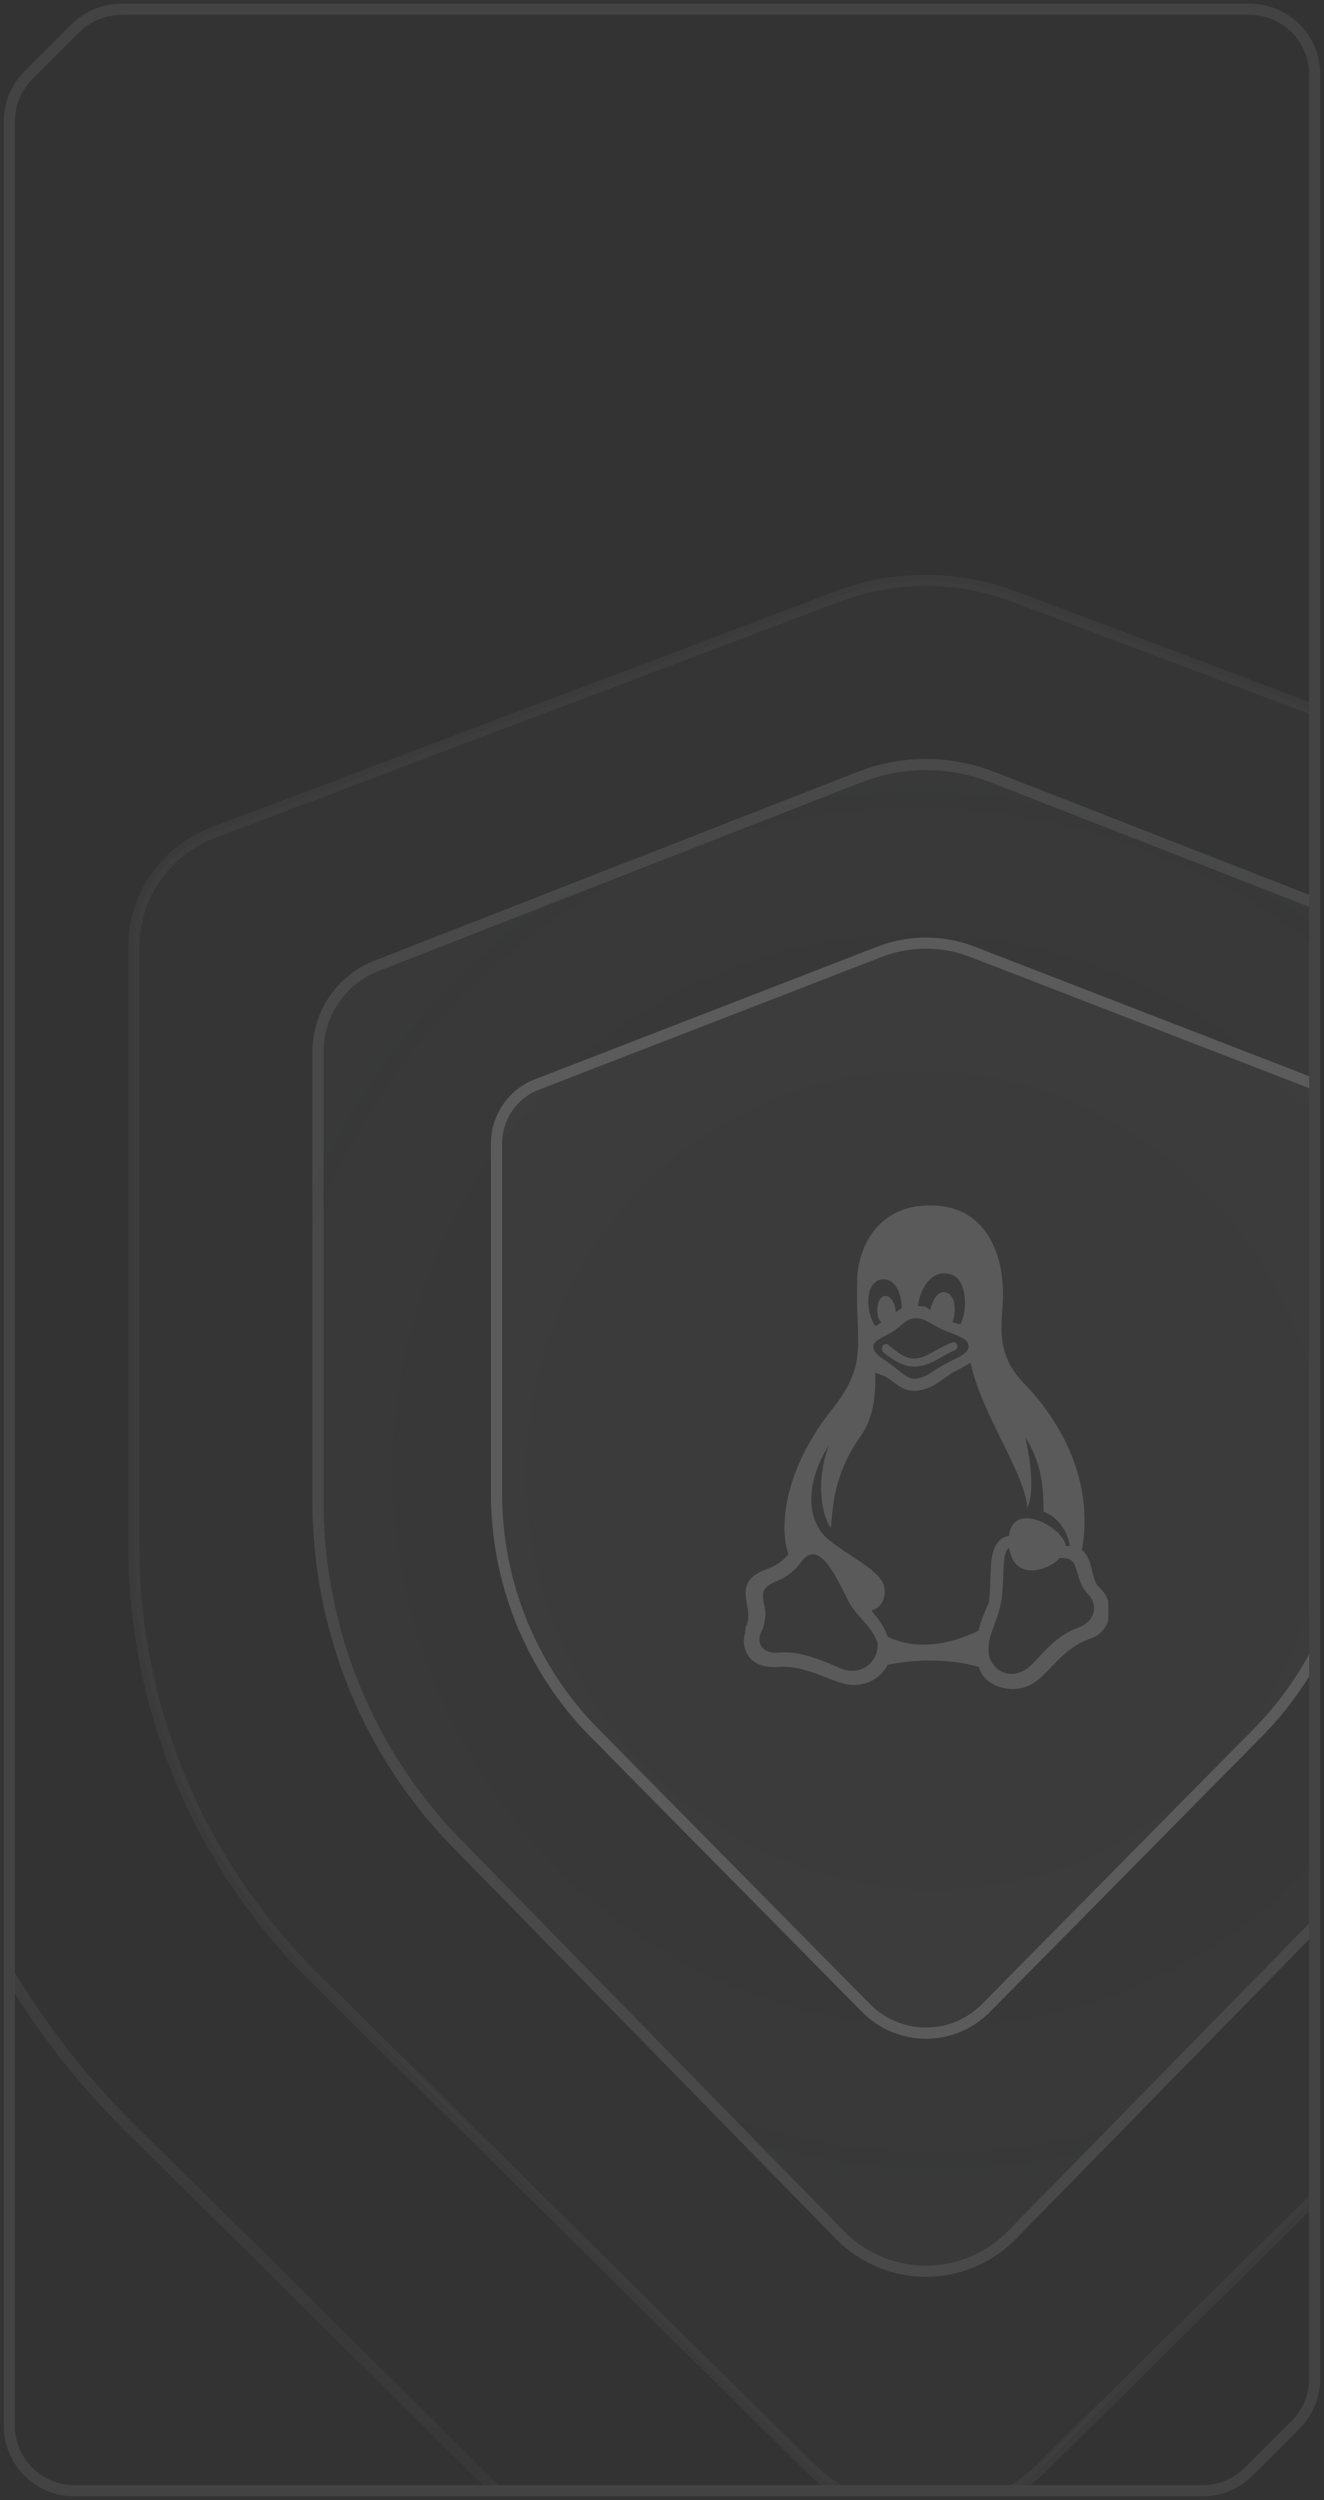<svg width="178" height="336" viewBox="0 0 178 336" fill="none" xmlns="http://www.w3.org/2000/svg">
<rect x="0" y="0" width="178" height="336" fill="#333333" stroke="none"/>
<g clip-path="url(#clip0_65_3170)">
<path d="M112.611 80.173L28.684 111.889C22.251 114.325 18 120.423 18 127.233V207.801C18 229.586 26.752 250.474 42.338 265.873L108.817 331.584C117.472 340.139 131.493 340.139 140.149 331.584L206.655 265.873C222.241 250.467 231 229.572 231 207.787V127.233C231 120.423 226.749 114.318 220.316 111.889L136.347 80.166C128.703 77.278 120.256 77.278 112.611 80.166V80.173Z" fill="white" fill-opacity="0.01" stroke="white" stroke-opacity="0.04" stroke-width="1.5"/>
<path d="M115.29 103.74L50.276 129.136C45.293 131.087 42 135.97 42 141.423V201.744C42 219.188 48.78 235.914 60.854 248.245L112.351 300.862C119.056 307.713 129.917 307.713 136.622 300.862L188.141 248.245C200.215 235.909 207 219.177 207 201.733V141.423C207 135.97 203.707 131.082 198.724 129.136L133.677 103.735C127.756 101.422 121.212 101.422 115.29 103.735V103.74Z" fill="white" fill-opacity="0.01"/>
<path d="M115.29 103.74L50.276 129.136C45.293 131.087 42 135.97 42 141.423V201.744C42 219.188 48.78 235.914 60.854 248.245L112.351 300.862C119.056 307.713 129.917 307.713 136.622 300.862L188.141 248.245C200.215 235.909 207 219.177 207 201.733V141.423C207 135.97 203.707 131.082 198.724 129.136L133.677 103.735C127.756 101.422 121.212 101.422 115.29 103.735V103.74Z" fill="url(#paint0_radial_65_3170)" fill-opacity="0.5"/>
<path d="M115.563 104.439L116.032 104.256C121.653 102.191 127.814 102.25 133.405 104.433L133.677 103.735L133.405 104.433L198.451 129.835L198.724 129.136L198.451 129.835C203.139 131.665 206.25 136.271 206.25 141.423V201.733C206.25 218.984 199.54 235.526 187.605 247.721L136.086 300.337L136.086 300.338C129.676 306.887 119.298 306.887 112.887 300.338L61.39 247.721L61.389 247.721C49.455 235.532 42.75 218.995 42.75 201.744V141.423C42.75 136.272 45.861 131.67 50.55 129.834L115.563 104.439Z" stroke="white" stroke-opacity="0.08" stroke-width="1.5"/>
<path d="M104.105 371.652L17.651 286.154C-2.618 266.118 -14 238.939 -14 210.595V110.059C-14 101.198 -8.471 93.264 -0.106 90.093L109.039 48.827V48.819C118.98 45.06 129.966 45.06 139.907 48.819L194.506 69.456" stroke="url(#paint1_linear_65_3170)" stroke-opacity="0.08" stroke-width="1.5"/>
<path d="M117.97 127.223L71.869 145.075C68.335 146.446 66 149.878 66 153.711V200.716C66 212.978 70.808 224.735 79.369 233.403L115.885 270.388C120.64 275.204 128.341 275.204 133.096 270.388L169.627 233.403C178.189 224.731 183 212.97 183 200.708V153.711C183 149.878 180.665 146.442 177.131 145.075L131.008 127.219C126.809 125.594 122.169 125.594 117.97 127.219V127.223Z" fill="white" fill-opacity="0.02"/>
<path d="M118.57 127.795L118.24 127.922L72.14 145.774L118.57 127.795ZM118.57 127.795C122.507 126.362 126.822 126.403 130.737 127.919L131.008 127.219L130.737 127.919L176.861 145.774L177.131 145.075L176.861 145.774C180.101 147.028 182.25 150.183 182.25 153.711V200.708C182.25 212.774 177.516 224.345 169.094 232.876C169.094 232.876 169.094 232.876 169.094 232.876L132.562 269.861L132.562 269.862C128.101 274.379 120.88 274.379 116.419 269.862L79.903 232.876L79.903 232.876C71.481 224.349 66.75 212.782 66.75 200.716V153.711C66.75 150.184 68.899 147.032 72.139 145.774L118.57 127.795Z" stroke="white" stroke-opacity="0.16" stroke-width="1.5"/>
<g clip-path="url(#clip1_65_3170)">
<path d="M147.911 213.458C146.55 212.375 147.094 209.667 145.461 208.312C147.094 199.104 142.739 191.25 137.839 186.104C133.483 181.771 134.844 177.708 134.844 173.917C134.844 168.229 132.394 162 125.044 162C117.422 162 115.244 168.5 115.244 172.021C114.972 180.958 116.878 183.125 111.706 189.625C105.717 197.208 104.628 204.792 105.989 208.854C105.444 209.667 104.356 210.479 102.722 211.021C98.094 212.917 101.633 216.167 100.272 218.604C100.272 219.146 100 219.958 100 220.5C100 222.667 101.633 224.292 104.628 224.021C108.711 223.75 112.25 226.458 114.7 226.458C116.878 226.458 118.511 225.375 119.328 223.75C123.139 222.937 127.767 222.937 131.578 224.021C132.122 225.917 134.028 227 136.206 227C140.561 227 141.378 222.125 146.55 220.229C148.456 219.688 149.272 217.792 149.272 216.167C149 215.083 148.728 214.271 147.911 213.458ZM122.867 185.292C122.05 185.292 121.233 184.479 120.144 183.667C118.783 182.583 117.422 182.042 117.422 180.958C117.422 180.146 118.511 179.875 119.872 179.062C121.233 178.25 121.778 177.167 123.139 177.167C124.5 177.167 125.044 177.979 126.95 178.792C128.856 179.604 130.217 179.875 130.217 180.958C130.217 182.042 128.311 182.583 126.95 183.396C125.317 184.208 124.5 185.292 122.867 185.292ZM127.494 171.208C129.944 171.479 130.217 175.812 129.128 177.979L128.039 177.708C128.583 176.354 128.583 173.917 126.95 173.646C125.861 173.646 125.317 175 125.044 176.083C124.5 175.542 124.228 175.542 123.411 175.542C123.683 173.104 125.317 170.667 127.494 171.208ZM118.239 172.021C120.144 171.479 121.233 173.646 121.233 175.812L120.417 176.354C120.417 175.542 119.872 173.917 118.783 174.188C117.694 174.729 117.694 177.167 118.511 177.708L117.694 178.25C116.333 176.354 116.333 172.562 118.239 172.021ZM112.522 224.021C107.078 221.583 105.444 222.125 104.356 222.125C102.178 222.125 101.633 220.5 102.45 219.146C102.994 217.792 102.994 216.437 102.722 215.625C102.45 214 102.45 213.458 104.083 212.646C106.261 211.833 107.35 210.479 107.894 209.667C110.072 207.229 111.978 211.021 113.883 214.812C114.972 217.25 117.15 218.333 117.967 220.771C118.239 223.208 115.789 225.646 112.522 224.021ZM131.578 219.146C127.767 221.042 123.139 221.854 119.328 219.958C118.783 218.333 117.967 217.521 117.15 216.438C118.511 216.167 119.6 214.271 118.511 212.375C117.15 210.479 114.156 209.125 111.433 206.958C108.711 204.792 107.894 199.917 111.433 194.229C109.528 199.375 110.617 203.979 111.706 205.333C111.978 202.625 111.978 198.292 115.789 192.875C117.694 190.167 117.694 186.646 117.694 184.479L119.056 185.021C120.417 185.833 121.233 186.917 122.867 186.917C125.044 186.917 126.406 185.562 128.039 184.479C128.583 184.208 129.672 183.667 130.489 183.125C131.85 189.896 137.839 198.021 138.111 202.625C139.472 199.917 137.839 193.146 137.839 193.146C140.017 196.667 140.289 199.646 140.289 203.167C141.922 203.708 143.556 205.604 143.828 207.771H143.283C143.011 205.333 136.206 201.542 135.661 206.417C132.394 206.958 133.483 212.104 132.939 215.354C132.394 216.708 131.85 217.792 131.578 219.146ZM144.644 218.875C141.922 219.958 140.289 222.125 138.928 223.479C136.478 226.188 133.483 224.833 132.939 222.396C132.667 219.687 134.028 218.333 134.572 215.354C135.117 212.646 134.572 208.583 135.661 208.042C136.478 212.917 141.378 210.75 142.467 209.396C144.372 209.396 144.372 209.937 144.917 211.562C145.189 212.646 145.461 213.458 146.55 214.542C147.639 216.167 147.094 218.062 144.644 218.875ZM122.867 183.667C121.233 183.667 119.872 182.583 118.783 181.771C118.239 181.229 118.783 180.417 119.328 180.688C120.417 181.5 121.506 182.583 122.867 182.583C124.5 182.583 125.861 181.229 128.039 180.417C128.583 180.146 129.128 181.229 128.311 181.5C126.406 182.312 125.044 183.667 122.867 183.667Z" fill="white" fill-opacity="0.16"/>
</g>
</g>
<path d="M16.314 1.25H168C172.832 1.25 176.75 5.168 176.75 10V319.686C176.75 322.007 175.828 324.233 174.187 325.873L167.873 332.187C166.233 333.828 164.007 334.75 161.686 334.75H10C5.168 334.75 1.25 330.832 1.25 326V16.314C1.25 13.993 2.172 11.768 3.813 10.127L10.127 3.813C11.768 2.172 13.993 1.25 16.314 1.25Z" stroke="white" stroke-opacity="0.08" stroke-width="1.5"/>
<defs>
<radialGradient id="paint0_radial_65_3170" cx="0" cy="0" r="1" gradientUnits="userSpaceOnUse" gradientTransform="translate(124.5 199.213) rotate(52.825) scale(136.531 131.47)">
<stop offset="0.338" stop-color="white" stop-opacity="0"/>
<stop offset="1" stop-color="#E2E8FF" stop-opacity="0.04"/>
</radialGradient>
<linearGradient id="paint1_linear_65_3170" x1="124.5" y1="46" x2="124.5" y2="380" gradientUnits="userSpaceOnUse">
<stop offset="0.2" stop-color="white" stop-opacity="0"/>
<stop offset="0.495" stop-color="white"/>
<stop offset="1" stop-color="white" stop-opacity="0"/>
</linearGradient>
<clipPath id="clip0_65_3170">
<rect width="174" height="308" fill="white" transform="translate(2 26)"/>
</clipPath>
<clipPath id="clip1_65_3170">
<rect width="49" height="65" fill="white" transform="translate(100 162)"/>
</clipPath>
</defs>
</svg>
